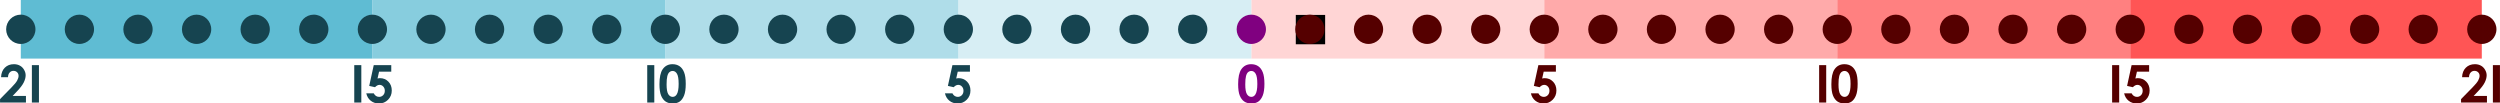 <?xml version="1.0" encoding="UTF-8" standalone="no"?>
<!-- Created with Inkscape (http://www.inkscape.org/) -->

<svg
   xmlns:dc="http://purl.org/dc/elements/1.1/"
   xmlns:cc="http://creativecommons.org/ns#"
   xmlns:rdf="http://www.w3.org/1999/02/22-rdf-syntax-ns#"
   xmlns:svg="http://www.w3.org/2000/svg"
   xmlns="http://www.w3.org/2000/svg"
   xmlns:sodipodi="http://sodipodi.sourceforge.net/DTD/sodipodi-0.dtd"
   xmlns:inkscape="http://www.inkscape.org/namespaces/inkscape"
   width="21.332in"
   height="0.883in"
   viewBox="0 0 541.834 22.429"
   version="1.1"
   id="svg15631"
   inkscape:version="0.92.3 (2405546, 2018-03-11)"
   sodipodi:docname="scoretrack-21.svg">
  <defs
     id="defs15625" />
  <sodipodi:namedview
     id="base"
     pagecolor="#ffffff"
     bordercolor="#666666"
     borderopacity="1.0"
     inkscape:pageopacity="0.0"
     inkscape:pageshadow="2"
     inkscape:zoom="0.52346945"
     inkscape:cx="744.70213"
     inkscape:cy="42.38542"
     inkscape:document-units="pt"
     inkscape:current-layer="layer3"
     showgrid="true"
     units="in"
     inkscape:snap-smooth-nodes="true"
     inkscape:snap-text-baseline="true"
     inkscape:window-width="1920"
     inkscape:window-height="1006"
     inkscape:window-x="-11"
     inkscape:window-y="-11"
     inkscape:window-maximized="1"
     fit-margin-top="0"
     fit-margin-left="0"
     fit-margin-right="0"
     fit-margin-bottom="0">
    <inkscape:grid
       type="xygrid"
       id="grid16176"
       originx="204.523"
       originy="-158.546" />
  </sodipodi:namedview>
  <g
     inkscape:label="Layer 1"
     inkscape:groupmode="layer"
     id="layer1"
     transform="translate(204.523,-116.025)" />
  <g
     inkscape:groupmode="layer"
     id="layer3"
     inkscape:label="box"
     transform="translate(204.523,-34.925)">
    <rect
       style="opacity:1;fill:#ffd5d5;stroke:none;stroke-width:0.706;stroke-linecap:round;stroke-linejoin:round;stroke-miterlimit:4;stroke-dasharray:none;paint-order:markers fill stroke"
       id="rect16198"
       width="63.5"
       height="12.7"
       x="66.675"
       y="34.925" />
    <rect
       y="34.925"
       x="130.175"
       height="12.7"
       width="63.5"
       id="rect16204"
       style="opacity:1;fill:#ffaaaa;stroke:none;stroke-width:0.706;stroke-linecap:round;stroke-linejoin:round;stroke-miterlimit:4;stroke-dasharray:none;paint-order:markers fill stroke" />
    <rect
       style="opacity:1;fill:#ff8080;stroke:none;stroke-width:0.706;stroke-linecap:round;stroke-linejoin:round;stroke-miterlimit:4;stroke-dasharray:none;paint-order:markers fill stroke"
       id="rect16216"
       width="63.5"
       height="12.7"
       x="193.675"
       y="34.925" />
    <rect
       y="34.925"
       x="257.175"
       height="12.7"
       width="76.2"
       id="rect16228"
       style="opacity:1;fill:#ff5555;stroke:none;stroke-width:0.706;stroke-linecap:round;stroke-linejoin:round;stroke-miterlimit:4;stroke-dasharray:none;paint-order:markers fill stroke" />
    <rect
       y="34.925"
       x="-66.675"
       height="12.7"
       width="63.5"
       id="rect16240"
       style="opacity:1;fill:#d7eef4;stroke:none;stroke-width:0.706;stroke-linecap:round;stroke-linejoin:round;stroke-miterlimit:4;stroke-dasharray:none;paint-order:markers fill stroke"
       transform="scale(-1,1)" />
    <rect
       style="opacity:1;fill:#afdde9;stroke:none;stroke-width:0.706;stroke-linecap:round;stroke-linejoin:round;stroke-miterlimit:4;stroke-dasharray:none;paint-order:markers fill stroke"
       id="rect16242"
       width="63.5"
       height="12.7"
       x="-3.175"
       y="34.925"
       transform="scale(-1,1)" />
    <rect
       y="34.925"
       x="60.325"
       height="12.7"
       width="63.5"
       id="rect16244"
       style="opacity:1;fill:#87cdde;stroke:none;stroke-width:0.706;stroke-linecap:round;stroke-linejoin:round;stroke-miterlimit:4;stroke-dasharray:none;paint-order:markers fill stroke"
       transform="scale(-1,1)" />
    <rect
       style="opacity:1;fill:#5fbcd3;stroke:none;stroke-width:0.706;stroke-linecap:round;stroke-linejoin:round;stroke-miterlimit:4;stroke-dasharray:none;paint-order:markers fill stroke"
       id="rect16246"
       width="76.2"
       height="12.7"
       x="123.825"
       y="34.925"
       transform="scale(-1,1)" />
  </g>
  <g
     inkscape:groupmode="layer"
     id="layer4"
     inkscape:label="text"
     transform="translate(204.523,-34.925)">
    <g
       aria-label="5"
       style="font-size:11.289px;line-height:100%;font-family:'Sweden Sans';-inkscape-font-specification:'Sweden Sans, Normal';text-align:center;letter-spacing:0px;word-spacing:0px;writing-mode:lr-tb;text-anchor:middle;fill:#550000;stroke-width:0.265"
       id="text16289">
      <path
         d="m 128.896,49.042 h 3.798 v 1.422 h -2.646 l -0.331,1.477 q 0.138,-0.039 0.27,-0.055 0.132,-0.022 0.254,-0.022 1.102,0 1.83,0.755 0.733,0.75 0.733,1.924 0,1.185 -0.81,2.001 -0.805,0.81 -1.962,0.81 -1.036,0 -1.78,-0.59 -0.744,-0.59 -0.976,-1.615 h 1.621 q 0.187,0.38 0.491,0.579 0.309,0.193 0.678,0.193 0.513,0 0.871,-0.369 0.358,-0.369 0.358,-0.948 0,-0.562 -0.336,-0.921 -0.331,-0.364 -0.805,-0.364 -0.254,0 -0.502,0.127 -0.243,0.127 -0.48,0.38 l -1.257,-0.281 z"
         style="font-style:normal;font-variant:normal;font-weight:bold;font-stretch:normal;font-size:11.289px;font-family:'Century Gothic';-inkscape-font-specification:'Century Gothic Bold';text-align:center;text-anchor:middle;fill:#550000;stroke-width:0.265"
         id="path20619"
         inkscape:connector-curvature="0" />
    </g>
    <g
       aria-label="I0"
       style="font-size:11.289px;line-height:100%;font-family:'Sweden Sans';-inkscape-font-specification:'Sweden Sans, Normal';text-align:center;letter-spacing:0px;word-spacing:0px;writing-mode:lr-tb;text-anchor:middle;fill:#550000;stroke-width:0.265"
       id="text19149">
      <path
         d="m 189.75,49.042 h 1.532 v 8.108 h -1.532 z"
         style="font-style:normal;font-variant:normal;font-weight:bold;font-stretch:normal;font-size:11.289px;font-family:'Century Gothic';-inkscape-font-specification:'Century Gothic Bold';text-align:center;text-anchor:middle;fill:#550000;stroke-width:0.265"
         id="path20614"
         inkscape:connector-curvature="0" />
      <path
         d="m 195.224,48.838 q 0.887,0 1.527,0.435 0.645,0.435 0.992,1.334 0.353,0.893 0.353,2.491 0,1.615 -0.358,2.514 -0.353,0.898 -0.954,1.323 -0.601,0.419 -1.516,0.419 -0.915,0 -1.538,-0.424 -0.623,-0.424 -0.976,-1.29 -0.353,-0.865 -0.353,-2.464 0,-2.232 0.689,-3.236 0.766,-1.102 2.133,-1.102 z m 0.039,1.466 q -0.391,0 -0.695,0.254 -0.303,0.248 -0.463,0.86 -0.16,0.612 -0.16,1.791 0,1.538 0.364,2.128 0.369,0.584 0.954,0.584 0.562,0 0.893,-0.557 0.402,-0.672 0.402,-2.249 0,-1.599 -0.364,-2.205 -0.358,-0.606 -0.932,-0.606 z"
         style="font-style:normal;font-variant:normal;font-weight:bold;font-stretch:normal;font-size:11.289px;font-family:'Century Gothic';-inkscape-font-specification:'Century Gothic Bold';text-align:center;text-anchor:middle;fill:#550000;stroke-width:0.265"
         id="path20616"
         inkscape:connector-curvature="0" />
    </g>
    <g
       aria-label="I5"
       style="font-size:11.289px;line-height:100%;font-family:'Sweden Sans';-inkscape-font-specification:'Sweden Sans, Normal';text-align:center;letter-spacing:0px;word-spacing:0px;writing-mode:lr-tb;text-anchor:middle;fill:#550000;stroke-width:0.265"
       id="text19153">
      <path
         d="m 253.25,49.042 h 1.532 v 8.108 h -1.532 z"
         style="font-style:normal;font-variant:normal;font-weight:bold;font-stretch:normal;font-size:11.289px;font-family:'Century Gothic';-inkscape-font-specification:'Century Gothic Bold';text-align:center;text-anchor:middle;fill:#550000;stroke-width:0.265"
         id="path20609"
         inkscape:connector-curvature="0" />
      <path
         d="m 257.473,49.042 h 3.798 v 1.422 h -2.646 l -0.331,1.477 q 0.138,-0.039 0.27,-0.055 0.132,-0.022 0.254,-0.022 1.102,0 1.83,0.755 0.733,0.75 0.733,1.924 0,1.185 -0.81,2.001 -0.805,0.81 -1.962,0.81 -1.036,0 -1.78,-0.59 -0.744,-0.59 -0.976,-1.615 h 1.621 q 0.187,0.38 0.491,0.579 0.309,0.193 0.678,0.193 0.513,0 0.871,-0.369 0.358,-0.369 0.358,-0.948 0,-0.562 -0.336,-0.921 -0.331,-0.364 -0.805,-0.364 -0.254,0 -0.502,0.127 -0.243,0.127 -0.48,0.38 l -1.257,-0.281 z"
         style="font-style:normal;font-variant:normal;font-weight:bold;font-stretch:normal;font-size:11.289px;font-family:'Century Gothic';-inkscape-font-specification:'Century Gothic Bold';text-align:center;text-anchor:middle;fill:#550000;stroke-width:0.265"
         id="path20611"
         inkscape:connector-curvature="0" />
    </g>
    <g
       aria-label="2I"
       style="font-size:11.289px;line-height:100%;font-family:'Sweden Sans';-inkscape-font-specification:'Sweden Sans, Normal';text-align:center;letter-spacing:0px;word-spacing:0px;writing-mode:lr-tb;text-anchor:middle;fill:#550000;stroke-width:0.265"
       id="text19157">
      <path
         d="m 330.602,51.654 h -1.505 q 0.061,-1.312 0.821,-2.062 0.766,-0.755 1.962,-0.755 0.739,0 1.301,0.314 0.568,0.309 0.904,0.898 0.342,0.584 0.342,1.191 0,0.722 -0.413,1.554 -0.408,0.832 -1.499,1.968 l -0.909,0.959 h 2.888 v 1.428 h -5.617 v -0.739 l 2.508,-2.558 q 0.91,-0.921 1.207,-1.477 0.303,-0.562 0.303,-1.014 0,-0.469 -0.314,-0.772 -0.309,-0.309 -0.799,-0.309 -0.496,0 -0.827,0.369 -0.331,0.369 -0.353,1.003 z"
         style="font-style:normal;font-variant:normal;font-weight:bold;font-stretch:normal;font-size:11.289px;font-family:'Century Gothic';-inkscape-font-specification:'Century Gothic Bold';text-align:center;text-anchor:middle;fill:#550000;stroke-width:0.265"
         id="path20604"
         inkscape:connector-curvature="0" />
      <path
         d="m 335.778,49.042 h 1.532 v 8.108 h -1.532 z"
         style="font-style:normal;font-variant:normal;font-weight:bold;font-stretch:normal;font-size:11.289px;font-family:'Century Gothic';-inkscape-font-specification:'Century Gothic Bold';text-align:center;text-anchor:middle;fill:#550000;stroke-width:0.265"
         id="path20606"
         inkscape:connector-curvature="0" />
    </g>
    <g
       aria-label="0"
       style="font-size:11.289px;line-height:100%;font-family:'Sweden Sans';-inkscape-font-specification:'Sweden Sans, Normal';text-align:center;letter-spacing:0px;word-spacing:0px;writing-mode:lr-tb;text-anchor:middle;fill:#800080;stroke-width:0.265"
       id="text19161">
      <path
         d="m 66.647,48.838 q 0.887,0 1.527,0.435 0.645,0.435 0.992,1.334 0.353,0.893 0.353,2.491 0,1.615 -0.358,2.514 -0.353,0.898 -0.954,1.323 -0.601,0.419 -1.516,0.419 -0.915,0 -1.538,-0.424 -0.623,-0.424 -0.976,-1.29 -0.353,-0.865 -0.353,-2.464 0,-2.232 0.689,-3.236 0.766,-1.102 2.133,-1.102 z m 0.039,1.466 q -0.391,0 -0.695,0.254 -0.303,0.248 -0.463,0.86 -0.16,0.612 -0.16,1.791 0,1.538 0.364,2.128 0.369,0.584 0.954,0.584 0.562,0 0.893,-0.557 0.402,-0.672 0.402,-2.249 0,-1.599 -0.364,-2.205 -0.358,-0.606 -0.932,-0.606 z"
         style="font-style:normal;font-variant:normal;font-weight:bold;font-stretch:normal;font-size:11.289px;font-family:'Century Gothic';-inkscape-font-specification:'Century Gothic Bold';text-align:center;text-anchor:middle;fill:#800080;stroke-width:0.265"
         id="path20601"
         inkscape:connector-curvature="0" />
    </g>
    <g
       aria-label="5"
       style="font-size:11.289px;line-height:100%;font-family:'Sweden Sans';-inkscape-font-specification:'Sweden Sans, Normal';text-align:center;letter-spacing:0px;word-spacing:0px;writing-mode:lr-tb;text-anchor:middle;fill:#164450;stroke-width:0.265"
       id="text19165">
      <path
         d="M 1.896,49.042 H 5.694 V 50.464 H 3.048 l -0.331,1.477 q 0.138,-0.039 0.27,-0.055 0.132,-0.022 0.254,-0.022 1.102,0 1.83,0.755 0.733,0.75 0.733,1.924 0,1.185 -0.81,2.001 -0.805,0.81 -1.962,0.81 -1.036,0 -1.78,-0.59 Q 0.507,56.174 0.276,55.149 H 1.896 q 0.187,0.38 0.491,0.579 0.309,0.193 0.678,0.193 0.513,0 0.871,-0.369 0.358,-0.369 0.358,-0.948 0,-0.562 -0.336,-0.921 -0.331,-0.364 -0.805,-0.364 -0.254,0 -0.502,0.127 -0.243,0.127 -0.48,0.38 L 0.915,53.545 Z"
         style="font-style:normal;font-variant:normal;font-weight:bold;font-stretch:normal;font-size:11.289px;font-family:'Century Gothic';-inkscape-font-specification:'Century Gothic Bold';text-align:center;text-anchor:middle;fill:#164450;stroke-width:0.265"
         id="path20598"
         inkscape:connector-curvature="0" />
    </g>
    <g
       aria-label="I0"
       style="font-size:11.289px;line-height:100%;font-family:'Sweden Sans';-inkscape-font-specification:'Sweden Sans, Normal';text-align:center;letter-spacing:0px;word-spacing:0px;writing-mode:lr-tb;text-anchor:middle;fill:#164450;stroke-width:0.265"
       id="text19169">
      <path
         d="m -64.25,49.042 h 1.532 v 8.108 h -1.532 z"
         style="font-style:normal;font-variant:normal;font-weight:bold;font-stretch:normal;font-size:11.289px;font-family:'Century Gothic';-inkscape-font-specification:'Century Gothic Bold';text-align:center;text-anchor:middle;fill:#164450;stroke-width:0.265"
         id="path20593"
         inkscape:connector-curvature="0" />
      <path
         d="m -58.776,48.838 q 0.887,0 1.527,0.435 0.645,0.435 0.992,1.334 0.353,0.893 0.353,2.491 0,1.615 -0.358,2.514 -0.353,0.898 -0.954,1.323 -0.601,0.419 -1.516,0.419 -0.915,0 -1.538,-0.424 -0.623,-0.424 -0.976,-1.29 -0.353,-0.865 -0.353,-2.464 0,-2.232 0.689,-3.236 0.766,-1.102 2.133,-1.102 z m 0.039,1.466 q -0.391,0 -0.695,0.254 -0.303,0.248 -0.463,0.86 -0.16,0.612 -0.16,1.791 0,1.538 0.364,2.128 0.369,0.584 0.954,0.584 0.562,0 0.893,-0.557 0.402,-0.672 0.402,-2.249 0,-1.599 -0.364,-2.205 -0.358,-0.606 -0.932,-0.606 z"
         style="font-style:normal;font-variant:normal;font-weight:bold;font-stretch:normal;font-size:11.289px;font-family:'Century Gothic';-inkscape-font-specification:'Century Gothic Bold';text-align:center;text-anchor:middle;fill:#164450;stroke-width:0.265"
         id="path20595"
         inkscape:connector-curvature="0" />
    </g>
    <g
       aria-label="I5"
       style="font-size:11.289px;line-height:100%;font-family:'Sweden Sans';-inkscape-font-specification:'Sweden Sans, Normal';text-align:center;letter-spacing:0px;word-spacing:0px;writing-mode:lr-tb;text-anchor:middle;fill:#164450;stroke-width:0.265"
       id="text19173">
      <path
         d="m -127.75,49.042 h 1.532 v 8.108 h -1.532 z"
         style="font-style:normal;font-variant:normal;font-weight:bold;font-stretch:normal;font-size:11.289px;font-family:'Century Gothic';-inkscape-font-specification:'Century Gothic Bold';text-align:center;text-anchor:middle;fill:#164450;stroke-width:0.265"
         id="path20588"
         inkscape:connector-curvature="0" />
      <path
         d="m -123.527,49.042 h 3.798 v 1.422 h -2.646 l -0.331,1.477 q 0.138,-0.039 0.27,-0.055 0.132,-0.022 0.254,-0.022 1.102,0 1.83,0.755 0.733,0.75 0.733,1.924 0,1.185 -0.81,2.001 -0.805,0.81 -1.962,0.81 -1.036,0 -1.78,-0.59 -0.744,-0.59 -0.976,-1.615 h 1.621 q 0.187,0.38 0.491,0.579 0.309,0.193 0.678,0.193 0.513,0 0.871,-0.369 0.358,-0.369 0.358,-0.948 0,-0.562 -0.336,-0.921 -0.331,-0.364 -0.805,-0.364 -0.254,0 -0.502,0.127 -0.243,0.127 -0.48,0.38 l -1.257,-0.281 z"
         style="font-style:normal;font-variant:normal;font-weight:bold;font-stretch:normal;font-size:11.289px;font-family:'Century Gothic';-inkscape-font-specification:'Century Gothic Bold';text-align:center;text-anchor:middle;fill:#164450;stroke-width:0.265"
         id="path20590"
         inkscape:connector-curvature="0" />
    </g>
    <g
       aria-label="2I"
       style="font-size:11.289px;line-height:100%;font-family:'Sweden Sans';-inkscape-font-specification:'Sweden Sans, Normal';text-align:center;letter-spacing:0px;word-spacing:0px;writing-mode:lr-tb;text-anchor:middle;fill:#164450;stroke-width:0.265"
       id="text19177">
      <path
         d="m -202.798,51.654 h -1.505 q 0.061,-1.312 0.821,-2.062 0.766,-0.755 1.962,-0.755 0.739,0 1.301,0.314 0.568,0.309 0.904,0.898 0.342,0.584 0.342,1.191 0,0.722 -0.413,1.554 -0.408,0.832 -1.499,1.968 l -0.91,0.959 h 2.888 v 1.428 h -5.617 v -0.739 l 2.508,-2.558 q 0.91,-0.921 1.207,-1.477 0.303,-0.562 0.303,-1.014 0,-0.469 -0.314,-0.772 -0.309,-0.309 -0.799,-0.309 -0.496,0 -0.827,0.369 -0.331,0.369 -0.353,1.003 z"
         style="font-style:normal;font-variant:normal;font-weight:bold;font-stretch:normal;font-size:11.289px;font-family:'Century Gothic';-inkscape-font-specification:'Century Gothic Bold';text-align:center;text-anchor:middle;fill:#164450;stroke-width:0.265"
         id="path20583"
         inkscape:connector-curvature="0" />
      <path
         d="m -197.622,49.042 h 1.532 v 8.108 h -1.532 z"
         style="font-style:normal;font-variant:normal;font-weight:bold;font-stretch:normal;font-size:11.289px;font-family:'Century Gothic';-inkscape-font-specification:'Century Gothic Bold';text-align:center;text-anchor:middle;fill:#164450;stroke-width:0.265"
         id="path20585"
         inkscape:connector-curvature="0" />
    </g>
  </g>
  <g
     inkscape:groupmode="layer"
     id="layer2"
     inkscape:label="dot"
     transform="translate(204.523,-34.925)">
    <flowRoot
       xml:space="preserve"
       id="flowRoot16179"
       style="font-size:16px;line-height:100%;font-family:'Sweden Sans';-inkscape-font-specification:'Sweden Sans, Normal';letter-spacing:0px;word-spacing:0px;writing-mode:lr-tb"
       transform="scale(0.265)"><flowRegion
         id="flowRegion16181"><rect
           id="rect16183"
           width="24"
           height="24"
           x="288"
           y="144" /></flowRegion><flowPara
         id="flowPara16185" /></flowRoot>    <circle
       style="opacity:1;fill:#550000;stroke:none;stroke-width:0.353;stroke-linecap:round;stroke-linejoin:round;stroke-miterlimit:4;stroke-dasharray:none;paint-order:markers fill stroke"
       id="path16187"
       cx="79.375"
       cy="41.275"
       r="3.175" />
    <circle
       r="3.175"
       cy="41.275"
       cx="92.075"
       id="circle16189"
       style="opacity:1;fill:#550000;stroke:none;stroke-width:0.353;stroke-linecap:round;stroke-linejoin:round;stroke-miterlimit:4;stroke-dasharray:none;paint-order:markers fill stroke" />
    <circle
       style="opacity:1;fill:#550000;stroke:none;stroke-width:0.353;stroke-linecap:round;stroke-linejoin:round;stroke-miterlimit:4;stroke-dasharray:none;paint-order:markers fill stroke"
       id="circle16191"
       cx="104.775"
       cy="41.275"
       r="3.175" />
    <circle
       r="3.175"
       cy="41.275"
       cx="117.475"
       id="circle16193"
       style="opacity:1;fill:#550000;stroke:none;stroke-width:0.353;stroke-linecap:round;stroke-linejoin:round;stroke-miterlimit:4;stroke-dasharray:none;paint-order:markers fill stroke" />
    <circle
       style="opacity:1;fill:#550000;stroke:none;stroke-width:0.353;stroke-linecap:round;stroke-linejoin:round;stroke-miterlimit:4;stroke-dasharray:none;paint-order:markers fill stroke"
       id="circle16195"
       cx="130.175"
       cy="41.275"
       r="3.175" />
    <circle
       r="3.175"
       cy="41.275"
       cx="66.675"
       id="circle16200"
       style="opacity:1;fill:#800080;stroke:none;stroke-width:0.353;stroke-linecap:round;stroke-linejoin:round;stroke-miterlimit:4;stroke-dasharray:none;paint-order:markers fill stroke" />
    <circle
       r="3.175"
       cy="41.275"
       cx="142.875"
       id="circle16206"
       style="opacity:1;fill:#550000;stroke:none;stroke-width:0.353;stroke-linecap:round;stroke-linejoin:round;stroke-miterlimit:4;stroke-dasharray:none;paint-order:markers fill stroke" />
    <circle
       style="opacity:1;fill:#550000;stroke:none;stroke-width:0.353;stroke-linecap:round;stroke-linejoin:round;stroke-miterlimit:4;stroke-dasharray:none;paint-order:markers fill stroke"
       id="circle16208"
       cx="155.575"
       cy="41.275"
       r="3.175" />
    <circle
       r="3.175"
       cy="41.275"
       cx="168.275"
       id="circle16210"
       style="opacity:1;fill:#550000;stroke:none;stroke-width:0.353;stroke-linecap:round;stroke-linejoin:round;stroke-miterlimit:4;stroke-dasharray:none;paint-order:markers fill stroke" />
    <circle
       style="opacity:1;fill:#550000;stroke:none;stroke-width:0.353;stroke-linecap:round;stroke-linejoin:round;stroke-miterlimit:4;stroke-dasharray:none;paint-order:markers fill stroke"
       id="circle16212"
       cx="180.975"
       cy="41.275"
       r="3.175" />
    <circle
       r="3.175"
       cy="41.275"
       cx="193.675"
       id="circle16214"
       style="opacity:1;fill:#550000;stroke:none;stroke-width:0.353;stroke-linecap:round;stroke-linejoin:round;stroke-miterlimit:4;stroke-dasharray:none;paint-order:markers fill stroke" />
    <circle
       style="opacity:1;fill:#550000;stroke:none;stroke-width:0.353;stroke-linecap:round;stroke-linejoin:round;stroke-miterlimit:4;stroke-dasharray:none;paint-order:markers fill stroke"
       id="circle16218"
       cx="206.375"
       cy="41.275"
       r="3.175" />
    <circle
       r="3.175"
       cy="41.275"
       cx="219.075"
       id="circle16220"
       style="opacity:1;fill:#550000;stroke:none;stroke-width:0.353;stroke-linecap:round;stroke-linejoin:round;stroke-miterlimit:4;stroke-dasharray:none;paint-order:markers fill stroke" />
    <circle
       style="opacity:1;fill:#550000;stroke:none;stroke-width:0.353;stroke-linecap:round;stroke-linejoin:round;stroke-miterlimit:4;stroke-dasharray:none;paint-order:markers fill stroke"
       id="circle16222"
       cx="231.775"
       cy="41.275"
       r="3.175" />
    <circle
       r="3.175"
       cy="41.275"
       cx="244.475"
       id="circle16224"
       style="opacity:1;fill:#550000;stroke:none;stroke-width:0.353;stroke-linecap:round;stroke-linejoin:round;stroke-miterlimit:4;stroke-dasharray:none;paint-order:markers fill stroke" />
    <circle
       style="opacity:1;fill:#550000;stroke:none;stroke-width:0.353;stroke-linecap:round;stroke-linejoin:round;stroke-miterlimit:4;stroke-dasharray:none;paint-order:markers fill stroke"
       id="circle16226"
       cx="257.175"
       cy="41.275"
       r="3.175" />
    <circle
       r="3.175"
       cy="41.275"
       cx="269.875"
       id="circle16230"
       style="opacity:1;fill:#550000;stroke:none;stroke-width:0.353;stroke-linecap:round;stroke-linejoin:round;stroke-miterlimit:4;stroke-dasharray:none;paint-order:markers fill stroke" />
    <circle
       style="opacity:1;fill:#550000;stroke:none;stroke-width:0.353;stroke-linecap:round;stroke-linejoin:round;stroke-miterlimit:4;stroke-dasharray:none;paint-order:markers fill stroke"
       id="circle16232"
       cx="282.575"
       cy="41.275"
       r="3.175" />
    <circle
       r="3.175"
       cy="41.275"
       cx="295.275"
       id="circle16234"
       style="opacity:1;fill:#550000;stroke:none;stroke-width:0.353;stroke-linecap:round;stroke-linejoin:round;stroke-miterlimit:4;stroke-dasharray:none;paint-order:markers fill stroke" />
    <circle
       style="opacity:1;fill:#550000;stroke:none;stroke-width:0.353;stroke-linecap:round;stroke-linejoin:round;stroke-miterlimit:4;stroke-dasharray:none;paint-order:markers fill stroke"
       id="circle16236"
       cx="307.975"
       cy="41.275"
       r="3.175" />
    <circle
       r="3.175"
       cy="41.275"
       cx="-53.975"
       id="circle16248"
       style="opacity:1;fill:#164450;stroke:none;stroke-width:0.353;stroke-linecap:round;stroke-linejoin:round;stroke-miterlimit:4;stroke-dasharray:none;paint-order:markers fill stroke"
       transform="scale(-1,1)" />
    <circle
       style="opacity:1;fill:#164450;stroke:none;stroke-width:0.353;stroke-linecap:round;stroke-linejoin:round;stroke-miterlimit:4;stroke-dasharray:none;paint-order:markers fill stroke"
       id="circle16250"
       cx="-41.275"
       cy="41.275"
       r="3.175"
       transform="scale(-1,1)" />
    <circle
       r="3.175"
       cy="41.275"
       cx="-28.575"
       id="circle16252"
       style="opacity:1;fill:#164450;stroke:none;stroke-width:0.353;stroke-linecap:round;stroke-linejoin:round;stroke-miterlimit:4;stroke-dasharray:none;paint-order:markers fill stroke"
       transform="scale(-1,1)" />
    <circle
       style="opacity:1;fill:#164450;stroke:none;stroke-width:0.353;stroke-linecap:round;stroke-linejoin:round;stroke-miterlimit:4;stroke-dasharray:none;paint-order:markers fill stroke"
       id="circle16254"
       cx="-15.875"
       cy="41.275"
       r="3.175"
       transform="scale(-1,1)" />
    <circle
       r="3.175"
       cy="41.275"
       cx="-3.175"
       id="circle16256"
       style="opacity:1;fill:#164450;stroke:none;stroke-width:0.353;stroke-linecap:round;stroke-linejoin:round;stroke-miterlimit:4;stroke-dasharray:none;paint-order:markers fill stroke"
       transform="scale(-1,1)" />
    <circle
       style="opacity:1;fill:#164450;stroke:none;stroke-width:0.353;stroke-linecap:round;stroke-linejoin:round;stroke-miterlimit:4;stroke-dasharray:none;paint-order:markers fill stroke"
       id="circle16258"
       cx="9.525"
       cy="41.275"
       r="3.175"
       transform="scale(-1,1)" />
    <circle
       r="3.175"
       cy="41.275"
       cx="22.225"
       id="circle16260"
       style="opacity:1;fill:#164450;stroke:none;stroke-width:0.353;stroke-linecap:round;stroke-linejoin:round;stroke-miterlimit:4;stroke-dasharray:none;paint-order:markers fill stroke"
       transform="scale(-1,1)" />
    <circle
       style="opacity:1;fill:#164450;stroke:none;stroke-width:0.353;stroke-linecap:round;stroke-linejoin:round;stroke-miterlimit:4;stroke-dasharray:none;paint-order:markers fill stroke"
       id="circle16262"
       cx="34.925"
       cy="41.275"
       r="3.175"
       transform="scale(-1,1)" />
    <circle
       r="3.175"
       cy="41.275"
       cx="47.625"
       id="circle16264"
       style="opacity:1;fill:#164450;stroke:none;stroke-width:0.353;stroke-linecap:round;stroke-linejoin:round;stroke-miterlimit:4;stroke-dasharray:none;paint-order:markers fill stroke"
       transform="scale(-1,1)" />
    <circle
       style="opacity:1;fill:#164450;stroke:none;stroke-width:0.353;stroke-linecap:round;stroke-linejoin:round;stroke-miterlimit:4;stroke-dasharray:none;paint-order:markers fill stroke"
       id="circle16266"
       cx="60.325"
       cy="41.275"
       r="3.175"
       transform="scale(-1,1)" />
    <circle
       r="3.175"
       cy="41.275"
       cx="73.025"
       id="circle16268"
       style="opacity:1;fill:#164450;stroke:none;stroke-width:0.353;stroke-linecap:round;stroke-linejoin:round;stroke-miterlimit:4;stroke-dasharray:none;paint-order:markers fill stroke"
       transform="scale(-1,1)" />
    <circle
       style="opacity:1;fill:#164450;stroke:none;stroke-width:0.353;stroke-linecap:round;stroke-linejoin:round;stroke-miterlimit:4;stroke-dasharray:none;paint-order:markers fill stroke"
       id="circle16270"
       cx="85.725"
       cy="41.275"
       r="3.175"
       transform="scale(-1,1)" />
    <circle
       r="3.175"
       cy="41.275"
       cx="98.425"
       id="circle16272"
       style="opacity:1;fill:#164450;stroke:none;stroke-width:0.353;stroke-linecap:round;stroke-linejoin:round;stroke-miterlimit:4;stroke-dasharray:none;paint-order:markers fill stroke"
       transform="scale(-1,1)" />
    <circle
       style="opacity:1;fill:#164450;stroke:none;stroke-width:0.353;stroke-linecap:round;stroke-linejoin:round;stroke-miterlimit:4;stroke-dasharray:none;paint-order:markers fill stroke"
       id="circle16274"
       cx="111.125"
       cy="41.275"
       r="3.175"
       transform="scale(-1,1)" />
    <circle
       r="3.175"
       cy="41.275"
       cx="123.825"
       id="circle16276"
       style="opacity:1;fill:#164450;stroke:none;stroke-width:0.353;stroke-linecap:round;stroke-linejoin:round;stroke-miterlimit:4;stroke-dasharray:none;paint-order:markers fill stroke"
       transform="scale(-1,1)" />
    <circle
       style="opacity:1;fill:#164450;stroke:none;stroke-width:0.353;stroke-linecap:round;stroke-linejoin:round;stroke-miterlimit:4;stroke-dasharray:none;paint-order:markers fill stroke"
       id="circle16278"
       cx="136.525"
       cy="41.275"
       r="3.175"
       transform="scale(-1,1)" />
    <circle
       r="3.175"
       cy="41.275"
       cx="149.225"
       id="circle16280"
       style="opacity:1;fill:#164450;stroke:none;stroke-width:0.353;stroke-linecap:round;stroke-linejoin:round;stroke-miterlimit:4;stroke-dasharray:none;paint-order:markers fill stroke"
       transform="scale(-1,1)" />
    <circle
       style="opacity:1;fill:#164450;stroke:none;stroke-width:0.353;stroke-linecap:round;stroke-linejoin:round;stroke-miterlimit:4;stroke-dasharray:none;paint-order:markers fill stroke"
       id="circle16282"
       cx="161.925"
       cy="41.275"
       r="3.175"
       transform="scale(-1,1)" />
    <circle
       r="3.175"
       cy="41.275"
       cx="174.625"
       id="circle16284"
       style="opacity:1;fill:#164450;stroke:none;stroke-width:0.353;stroke-linecap:round;stroke-linejoin:round;stroke-miterlimit:4;stroke-dasharray:none;paint-order:markers fill stroke"
       transform="scale(-1,1)" />
    <circle
       r="3.175"
       cy="41.275"
       cx="320.675"
       id="circle20575"
       style="opacity:1;fill:#550000;stroke:none;stroke-width:0.353;stroke-linecap:round;stroke-linejoin:round;stroke-miterlimit:4;stroke-dasharray:none;paint-order:markers fill stroke" />
    <circle
       style="opacity:1;fill:#550000;stroke:none;stroke-width:0.353;stroke-linecap:round;stroke-linejoin:round;stroke-miterlimit:4;stroke-dasharray:none;paint-order:markers fill stroke"
       id="circle20577"
       cx="333.375"
       cy="41.275"
       r="3.175" />
    <circle
       transform="scale(-1,1)"
       style="opacity:1;fill:#164450;stroke:none;stroke-width:0.353;stroke-linecap:round;stroke-linejoin:round;stroke-miterlimit:4;stroke-dasharray:none;paint-order:markers fill stroke"
       id="circle20579"
       cx="187.325"
       cy="41.275"
       r="3.175" />
    <circle
       r="3.175"
       cy="41.275"
       cx="200.025"
       id="circle20581"
       style="opacity:1;fill:#164450;stroke:none;stroke-width:0.353;stroke-linecap:round;stroke-linejoin:round;stroke-miterlimit:4;stroke-dasharray:none;paint-order:markers fill stroke"
       transform="scale(-1,1)" />
  </g>
</svg>
